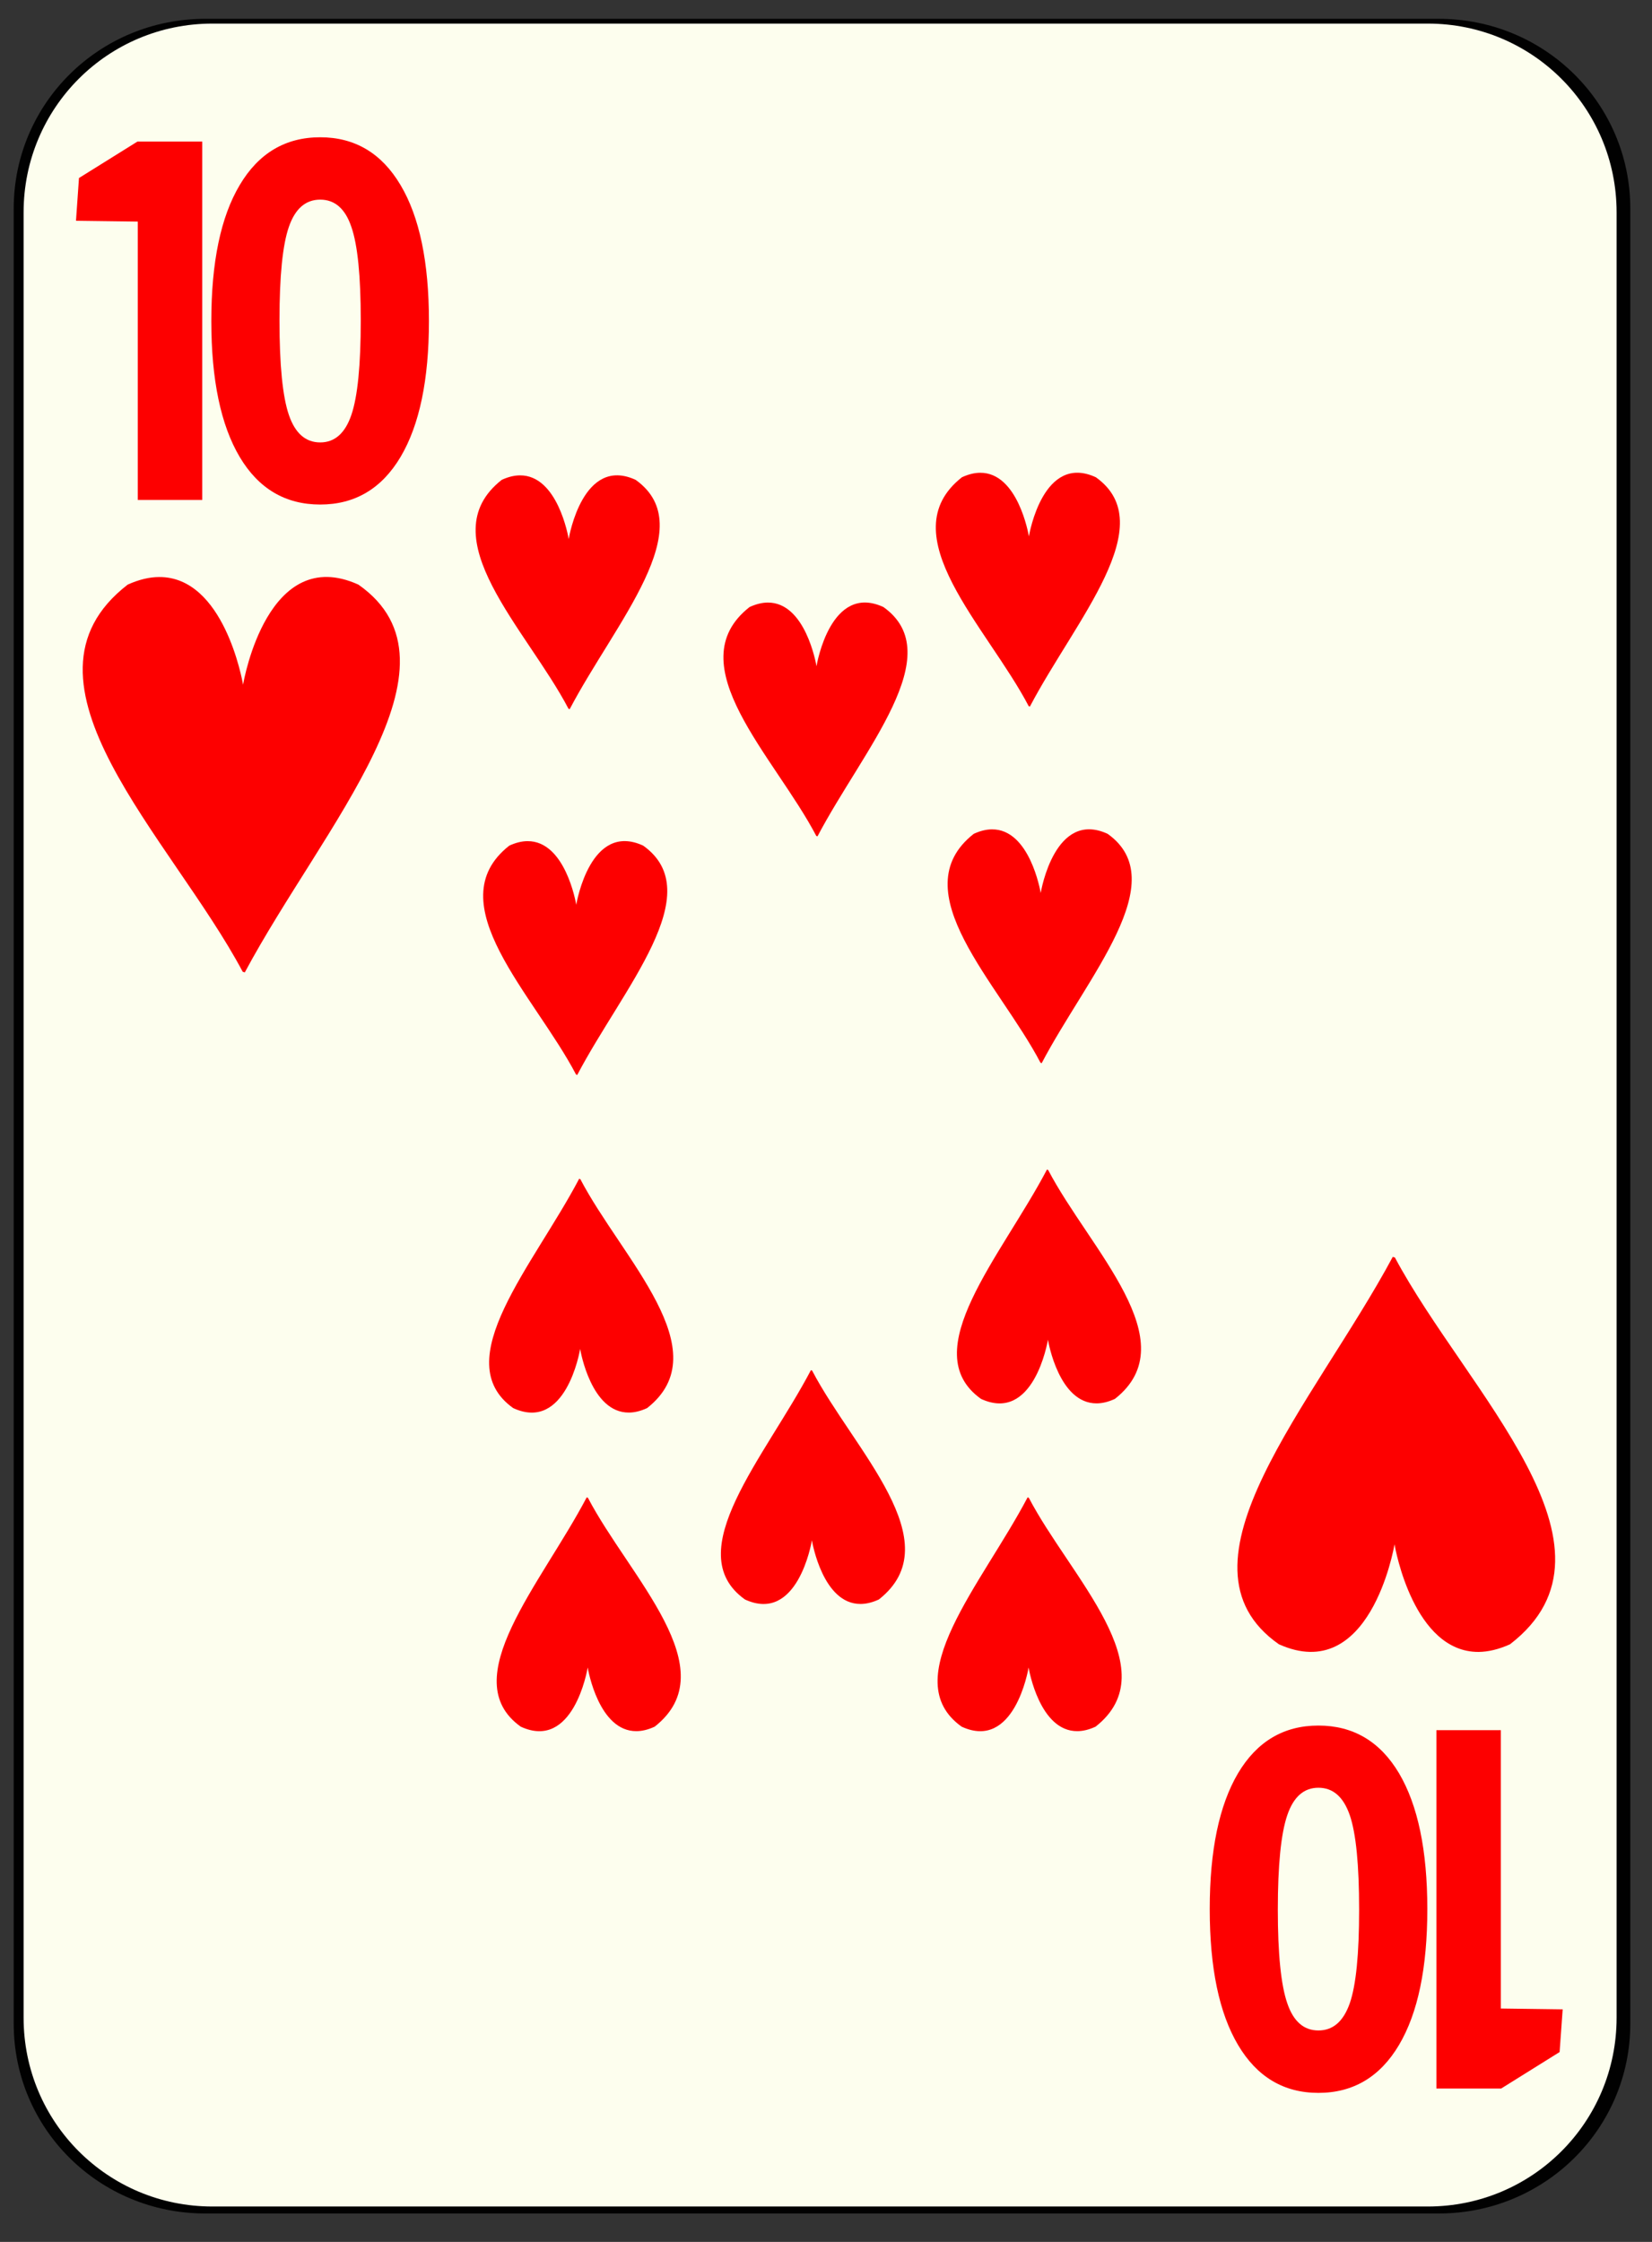 <?xml version="1.0" encoding="UTF-8" standalone="no"?>
<!-- Created with Inkscape (http://www.inkscape.org/) -->
<svg
    xmlns:inkscape="http://www.inkscape.org/namespaces/inkscape"
    xmlns:rdf="http://www.w3.org/1999/02/22-rdf-syntax-ns#"
    xmlns="http://www.w3.org/2000/svg"
    xmlns:sodipodi="http://inkscape.sourceforge.net/DTD/sodipodi-0.dtd"
    xmlns:cc="http://web.resource.org/cc/"
    xmlns:xlink="http://www.w3.org/1999/xlink"
    xmlns:dc="http://purl.org/dc/elements/1.1/"
    xmlns:svg="http://www.w3.org/2000/svg"
    xmlns:ns1="http://sozi.baierouge.fr"
    id="svg2"
    viewBox="0 0 140 190"
    sodipodi:version="0.32"
    version="1.0"
    inkscape:version="0.41"
    y="0"
    x="0"
    sodipodi:docname="h_10.svg"
    sodipodi:docbase="/home/nicu/Desktop/simple"
  >
  <rect x="0" y="0" width="140" height="190" fill="#333333" stroke="none"/>
  <sodipodi:namedview
      id="base"
      bordercolor="#666666"
      inkscape:window-x="0"
      inkscape:window-y="26"
      pagecolor="#ffffff"
      inkscape:zoom="1.9105263"
      inkscape:pageshadow="2"
      borderopacity="1.0"
      inkscape:current-layer="svg2"
      inkscape:cx="122.70048"
      inkscape:cy="149.45989"
      inkscape:window-height="791"
      inkscape:pageopacity="0.0"
      inkscape:window-width="1152"
  />
  <g
      id="layer1"
      inkscape:label="Layer 1"
      inkscape:groupmode="layer"
    >
    <g
        id="g5630"
      >
      
      
      
      <path
       id="rect1306-4"
       style="fill:#010101;fill-opacity:1"
       d="m 17.398,1.594 104.526,0 c 8.991,0 16.237,7.175 16.237,16.086 l 0,153.827 c 0,8.908 -7.246,16.086 -16.237,16.086 l -104.526,0 c -8.995,0 -16.237,-7.179 -16.237,-16.086 l 0,-153.827 c 0,-8.912 7.242,-16.086 16.237,-16.086 z"
       inkscape:connector-curvature="0" />
             <path
          id="rect1306"
          style="fill:#fdfeee"
          d="m18 2h103c8.86 0 16 7.136 16 16v153c0 8.86-7.14 16-16 16h-103c-8.864 0-16-7.14-16-16v-153c0-8.864 7.136-16 16-16z"
      />
    </g
    >
  </g
  >
  <path
      id="text1386"
      style="fill:#fd0000"
      d="m11.677 42.368v-23.59l-5.237-0.069 0.253-3.622 4.954-3.089h5.492v30.37m13.434-15.222c0-3.75-0.265-6.389-0.796-7.916-0.52-1.541-1.4-2.311-2.641-2.311-1.24 0-2.125 0.77-2.656 2.311-0.53 1.527-0.795 4.166-0.795 7.916 0 3.791 0.265 6.464 0.795 8.018 0.531 1.554 1.416 2.331 2.656 2.331 1.231 0 2.111-0.777 2.641-2.331 0.531-1.554 0.796-4.227 0.796-8.018m5.777 0.061c0 4.97-0.8 8.807-2.401 11.513-1.601 2.693-3.872 4.039-6.813 4.039-2.951 0-5.227-1.346-6.827-4.039-1.601-2.706-2.401-6.543-2.401-11.513 0-4.983 0.8-8.821 2.401-11.514 1.6-2.706 3.876-4.059 6.827-4.059 2.941 0 5.212 1.353 6.813 4.059 1.601 2.693 2.401 6.531 2.401 11.514"
  />
  <g
      id="g1390"
      style="fill:#fd0000"
      transform="matrix(.286 0 0 .389 -29.608 -9.472)"
    >
    <path
        id="path1392"
        style="fill-rule:evenodd"
        d="m147.21 156.42c-2.54 0.01-5.33 0.48-8.41 1.53-33.62 19.53 11.7 51.04 30.84 78.09l0.56 0.14c21.03-29.57 61.07-62.11 30.47-78.23-24.23-8.25-30.71 19.2-30.93 20.19-0.2-0.87-5.15-21.81-22.53-21.72z"
        transform="matrix(1.105 0 0 1.08 -12.014 -18.867)"
    />
  </g
  >
  <path
      id="path12191"
      style="fill:#fd0000"
      d="m127.19 146.63v23.59l5.24 0.07-0.26 3.62-4.95 3.09h-5.49v-30.37m-13.44 15.22c0 3.75 0.27 6.39 0.8 7.92 0.52 1.54 1.4 2.31 2.64 2.31s2.12-0.77 2.66-2.31c0.53-1.53 0.79-4.17 0.79-7.92 0-3.79-0.26-6.46-0.79-8.01-0.54-1.56-1.42-2.33-2.66-2.33-1.23 0-2.11 0.77-2.64 2.33-0.53 1.55-0.8 4.22-0.8 8.01m-5.77-0.06c0-4.97 0.8-8.8 2.4-11.51 1.6-2.69 3.87-4.04 6.81-4.04 2.95 0 5.23 1.35 6.83 4.04 1.6 2.71 2.4 6.54 2.4 11.51 0 4.99-0.8 8.82-2.4 11.52s-3.88 4.06-6.83 4.06c-2.94 0-5.21-1.36-6.81-4.06s-2.4-6.53-2.4-11.52"
  />
  <path
      id="path12195"
      style="fill-rule:evenodd;fill:#fd0000"
      d="m125.31 140c0.8-0.01 1.69-0.21 2.66-0.65 10.65-8.2-3.7-21.42-9.76-32.78l-0.18-0.05c-6.66 12.41-19.331 26.06-9.65 32.83 7.68 3.46 9.73-8.06 9.8-8.47 0.06 0.36 1.63 9.15 7.13 9.12z"
  />
  <g
      id="g1581"
      style="fill:#fd0000"
      transform="matrix(.166 0 0 .23 40.054 16.552)"
    >
    <path
        id="path1583"
        style="fill-rule:evenodd"
        d="m147.21 156.42c-2.54 0.01-5.33 0.48-8.41 1.53-33.62 19.53 11.7 51.04 30.84 78.09l0.56 0.14c21.03-29.57 61.07-62.11 30.47-78.23-24.23-8.25-30.71 19.2-30.93 20.19-0.2-0.87-5.15-21.81-22.53-21.72z"
        transform="matrix(1.105 0 0 1.08 -12.014 -18.867)"
    />
  </g
  >
  <g
      id="g1601"
      style="fill:#fd0000"
      transform="matrix(-.166 0 0 -.23 97.946 170.45)"
    >
    <path
        id="path1603"
        style="fill-rule:evenodd"
        d="m147.21 156.42c-2.54 0.01-5.33 0.48-8.41 1.53-33.62 19.53 11.7 51.04 30.84 78.09l0.56 0.14c21.03-29.57 61.07-62.11 30.47-78.23-24.23-8.25-30.71 19.2-30.93 20.19-0.2-0.87-5.15-21.81-22.53-21.72z"
        transform="matrix(1.105 0 0 1.08 -12.014 -18.867)"
    />
  </g
  >
  <g
      id="g5202"
      transform="translate(152.04 99.567)"
  />
  <g
      id="g6248"
      style="fill:#fd0000"
      transform="matrix(.166 0 0 .23 19.054 5.772)"
    >
    <path
        id="path6250"
        style="fill-rule:evenodd"
        d="m147.21 156.42c-2.54 0.01-5.33 0.48-8.41 1.53-33.62 19.53 11.7 51.04 30.84 78.09l0.56 0.14c21.03-29.57 61.07-62.11 30.47-78.23-24.23-8.25-30.71 19.2-30.93 20.19-0.2-0.87-5.15-21.81-22.53-21.72z"
        transform="matrix(1.105 0 0 1.08 -12.014 -18.867)"
    />
  </g
  >
  <g
      id="g5250"
      style="fill:#fd0000"
      transform="matrix(.166 0 0 .23 58.054 5.552)"
    >
    <path
        id="path5252"
        style="fill-rule:evenodd"
        d="m147.21 156.42c-2.54 0.01-5.33 0.48-8.41 1.53-33.62 19.53 11.7 51.04 30.84 78.09l0.56 0.14c21.03-29.57 61.07-62.11 30.47-78.23-24.23-8.25-30.71 19.2-30.93 20.19-0.2-0.87-5.15-21.81-22.53-21.72z"
        transform="matrix(1.105 0 0 1.08 -12.014 -18.867)"
    />
  </g
  >
  <g
      id="g5254"
      style="fill:#fd0000"
      transform="matrix(.166 0 0 .23 19.694 36.772)"
    >
    <path
        id="path5256"
        style="fill-rule:evenodd"
        d="m147.21 156.42c-2.54 0.01-5.33 0.48-8.41 1.53-33.62 19.53 11.7 51.04 30.84 78.09l0.56 0.14c21.03-29.57 61.07-62.11 30.47-78.23-24.23-8.25-30.71 19.2-30.93 20.19-0.2-0.87-5.15-21.81-22.53-21.72z"
        transform="matrix(1.105 0 0 1.08 -12.014 -18.867)"
    />
  </g
  >
  <g
      id="g5258"
      style="fill:#fd0000"
      transform="matrix(.166 0 0 .23 59.054 35.772)"
    >
    <path
        id="path5260"
        style="fill-rule:evenodd"
        d="m147.21 156.42c-2.54 0.01-5.33 0.48-8.41 1.53-33.62 19.53 11.7 51.04 30.84 78.09l0.56 0.14c21.03-29.57 61.07-62.11 30.47-78.23-24.23-8.25-30.71 19.2-30.93 20.19-0.2-0.87-5.15-21.81-22.53-21.72z"
        transform="matrix(1.105 0 0 1.08 -12.014 -18.867)"
    />
  </g
  >
  <g
      id="g5262"
      style="fill:#fd0000"
      transform="matrix(-.166 0 0 -.23 78.306 154.23)"
    >
    <path
        id="path5264"
        style="fill-rule:evenodd"
        d="m147.21 156.42c-2.54 0.01-5.33 0.48-8.41 1.53-33.62 19.53 11.7 51.04 30.84 78.09l0.56 0.14c21.03-29.57 61.07-62.11 30.47-78.23-24.23-8.25-30.71 19.2-30.93 20.19-0.2-0.87-5.15-21.81-22.53-21.72z"
        transform="matrix(1.105 0 0 1.08 -12.014 -18.867)"
    />
  </g
  >
  <g
      id="g5266"
      style="fill:#fd0000"
      transform="matrix(-.166 0 0 -.23 78.946 181.23)"
    >
    <path
        id="path5268"
        style="fill-rule:evenodd"
        d="m147.21 156.42c-2.54 0.01-5.33 0.48-8.41 1.53-33.62 19.53 11.7 51.04 30.84 78.09l0.56 0.14c21.03-29.57 61.07-62.11 30.47-78.23-24.23-8.25-30.71 19.2-30.93 20.19-0.2-0.87-5.15-21.81-22.53-21.72z"
        transform="matrix(1.105 0 0 1.08 -12.014 -18.867)"
    />
  </g
  >
  <g
      id="g5270"
      style="fill:#fd0000"
      transform="matrix(-.166 0 0 -.23 116.31 181.23)"
    >
    <path
        id="path5272"
        style="fill-rule:evenodd"
        d="m147.21 156.42c-2.54 0.01-5.33 0.48-8.41 1.53-33.62 19.53 11.7 51.04 30.84 78.09l0.56 0.14c21.03-29.57 61.07-62.11 30.47-78.23-24.23-8.25-30.71 19.2-30.93 20.19-0.2-0.87-5.15-21.81-22.53-21.72z"
        transform="matrix(1.105 0 0 1.08 -12.014 -18.867)"
    />
  </g
  >
  <g
      id="g5274"
      style="fill:#fd0000"
      transform="matrix(-.166 0 0 -.23 117.95 153.45)"
    >
    <path
        id="path5276"
        style="fill-rule:evenodd"
        d="m147.21 156.42c-2.54 0.01-5.33 0.48-8.41 1.53-33.62 19.53 11.7 51.04 30.84 78.09l0.56 0.14c21.03-29.57 61.07-62.11 30.47-78.23-24.23-8.25-30.71 19.2-30.93 20.19-0.2-0.87-5.15-21.81-22.53-21.72z"
        transform="matrix(1.105 0 0 1.08 -12.014 -18.867)"
    />
  </g
  >
</svg
>
